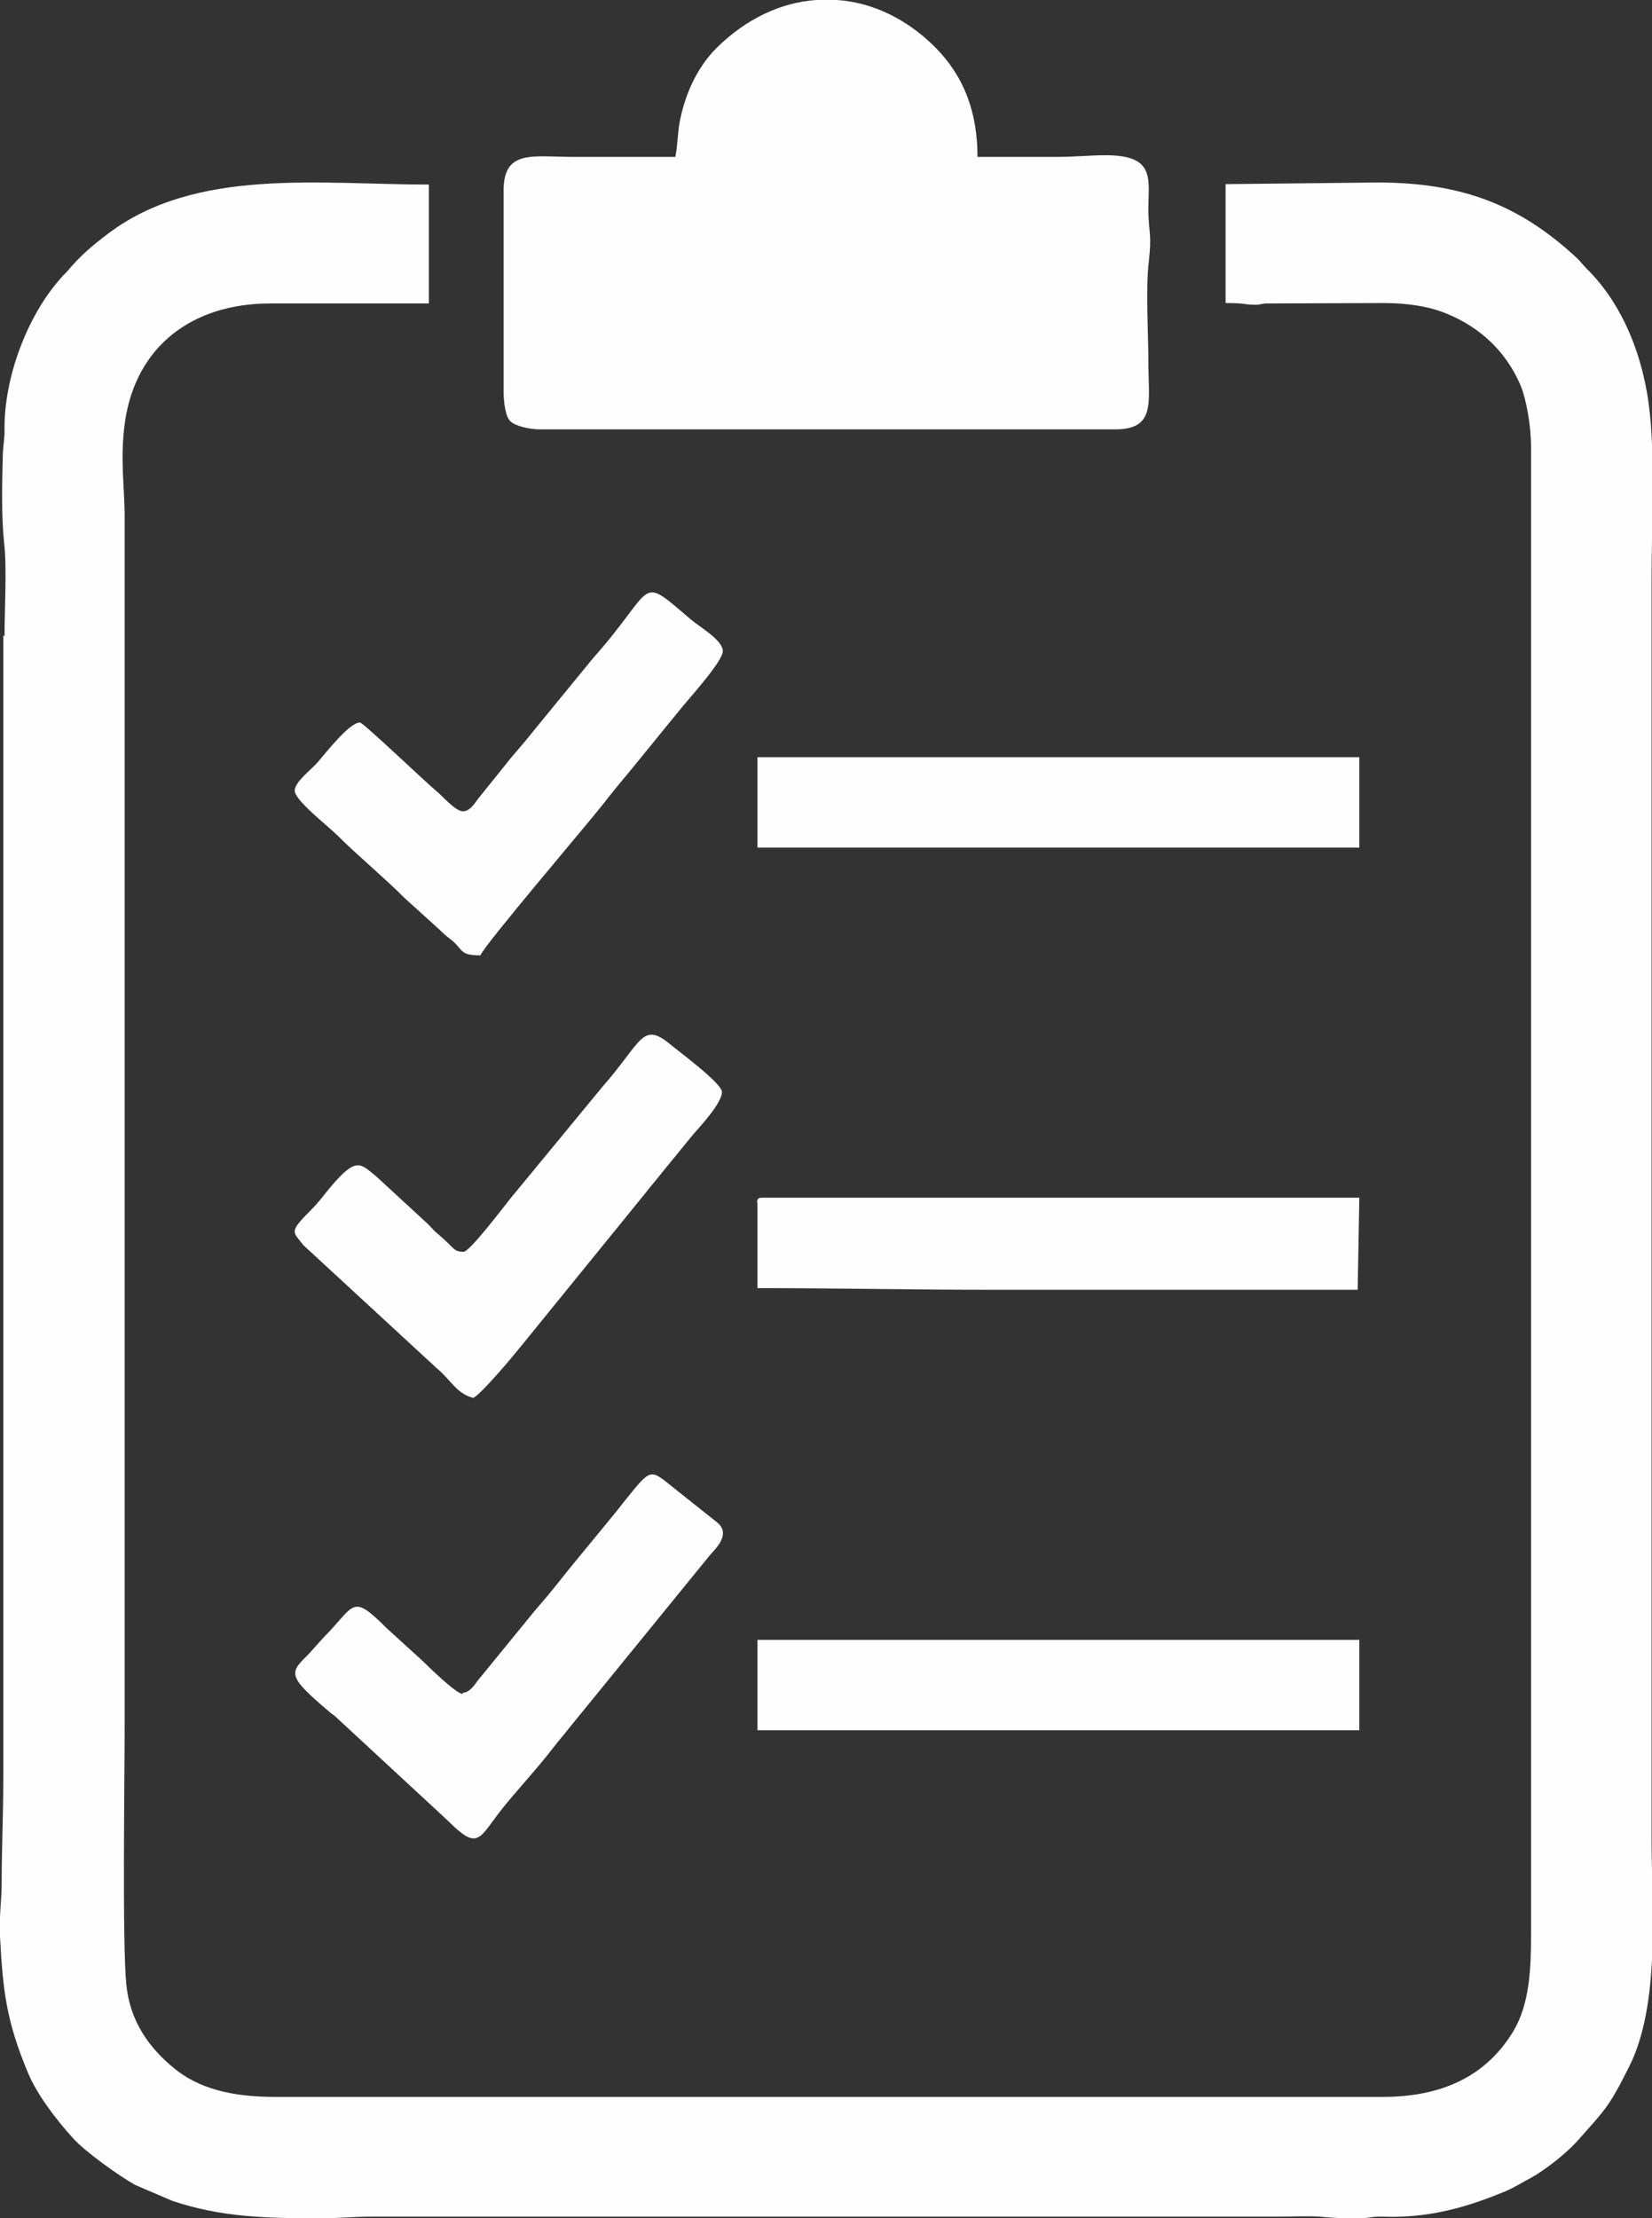 <?xml version="1.0" encoding="UTF-8"?>
<!DOCTYPE svg PUBLIC "-//W3C//DTD SVG 1.1//EN" "http://www.w3.org/Graphics/SVG/1.1/DTD/svg11.dtd">
<!-- Creator: CorelDRAW 2020 (64-Bit) -->
<svg xmlns="http://www.w3.org/2000/svg" xml:space="preserve" width="74.483mm" height="100mm" version="1.1" style="shape-rendering:geometricPrecision; text-rendering:geometricPrecision; image-rendering:optimizeQuality; fill-rule:evenodd; clip-rule:evenodd"
viewBox="0 0 40.02 53.73"
 xmlns:xlink="http://www.w3.org/1999/xlink"
 xmlns:xodm="http://www.corel.com/coreldraw/odm/2003">
 <rect x="0" y="0" width="40.02" height="53.73" fill="#333333" stroke="none"/>
 <defs>
  <style type="text/css">
   <![CDATA[
    .fil0 {fill:#FEFEFE}
   ]]>
  </style>
 </defs>
 <g id="Capa_x0020_1">
  <path class="fil0" d="M0.08 15.39l0 27.67c0,0.9 -0.04,1.69 -0.04,2.57 0,0.28 -0.03,0.53 -0.04,0.8l0 0.47c0.07,1.31 0.15,2.05 0.68,3.31 0.22,0.53 0.69,1.14 1.08,1.57 0.29,0.33 1.12,0.92 1.51,1.14l0.91 0.39c1.17,0.39 2.24,0.42 3.57,0.42 0.47,0 0.79,-0.04 1.27,-0.04l21.95 0c0.3,0 0.7,-0.02 1,0 0.18,0.02 0.38,0.03 0.58,0.04l0.45 0c0.17,-0.01 0.22,-0.04 0.43,-0.04 0.16,-0 0.34,0.01 0.5,0 0.91,-0.03 1.7,-0.27 2.48,-0.59 0.25,-0.1 0.43,-0.22 0.66,-0.34 0.35,-0.19 0.87,-0.6 1.14,-0.9 0.68,-0.77 0.76,-0.81 1.26,-1.81 0.76,-1.52 0.54,-3.86 0.54,-5.49l0 -30.51c0,-1.26 0.08,-2.86 -0.04,-4.02 -0.14,-1.39 -0.67,-2.68 -1.54,-3.53 -0.09,-0.09 -0.15,-0.18 -0.24,-0.26 -1.36,-1.26 -2.75,-1.82 -4.82,-1.82l-3.68 0.04 0 2.88c0.47,0 0.41,0.03 0.65,0.04 0.17,0.01 0.2,-0.02 0.31,-0.03l2.87 -0.01c0.58,0 1.09,0.08 1.51,0.25 0.82,0.33 1.45,0.92 1.8,1.73 0.15,0.36 0.26,1 0.26,1.51l0 36c0,0.84 -0.03,1.7 -0.43,2.37 -0.69,1.14 -1.8,1.59 -3.17,1.59l-26.83 0c-1.06,0 -1.86,-0.21 -2.45,-0.7 -0.57,-0.47 -1.06,-1.1 -1.15,-2.03 -0.1,-1 -0.04,-4.98 -0.04,-6.29l0 -29.24c0,-0.76 -0.12,-1.42 0.01,-2.33 0.27,-1.81 1.62,-2.85 3.52,-2.85l3.84 0 0 -2.88c-2.64,0 -5.63,-0.42 -7.76,1.18 -0.41,0.31 -0.68,0.54 -1,0.92 -0.06,0.07 -0.1,0.09 -0.15,0.16 -0.82,0.91 -1.39,2.43 -1.37,3.69 0,0.25 -0.03,0.33 -0.04,0.54 -0.02,0.71 -0.04,1.55 0.03,2.19 0.07,0.6 0.01,1.62 0.01,2.26zm16.27 -11.59c-0.82,0 -1.64,0 -2.46,0 -0.97,0 -1.69,-0.19 -1.69,0.81l0 4.87c0,0.24 0.04,0.6 0.16,0.72 0.12,0.12 0.47,0.2 0.72,0.2l13.93 0c1,0 0.81,-0.66 0.81,-1.61 0,-0.7 -0.07,-1.8 0.01,-2.45 0.07,-0.65 0.01,-0.66 -0.01,-1.16 -0.02,-0.78 0.24,-1.42 -1.03,-1.42 -0.41,0 -0.74,0.04 -1.19,0.04l-1.92 0c0,-1.07 -0.32,-1.95 -1.03,-2.66 -0.69,-0.69 -1.52,-1.08 -2.37,-1.14l-0.51 0c-0.85,0.06 -1.69,0.45 -2.41,1.16 -0.48,0.48 -0.77,1.13 -0.9,1.82 -0.04,0.23 -0.05,0.59 -0.1,0.82zm2 25.33l0 2.07c1.92,0 3.72,0.04 5.64,0.04l8.9 0 0.04 -2.23 -14.47 0c-0.09,0 -0.12,0.03 -0.12,0.12zm-7.14 11.9c-0.15,0 -0.79,-0.62 -0.95,-0.78l-0.9 -0.82c-0.86,-0.86 -0.75,-0.54 -1.52,0.23l-0.36 0.4c-0.46,0.46 -0.56,0.51 0.52,1.42 0.07,0.06 0.08,0.05 0.15,0.12l2.69 2.49c0.73,0.73 0.75,0.47 1.27,-0.21 0.35,-0.45 0.88,-1.01 1.31,-1.57 0.13,-0.17 0.24,-0.29 0.38,-0.47l3.38 -4.15c0.09,-0.12 0.56,-0.51 0.2,-0.81l-1.07 -0.85c-0.56,-0.45 -0.53,-0.48 -1.15,0.29 -0.1,0.12 -0.17,0.22 -0.27,0.34l-0.83 1.01c-0.19,0.23 -0.36,0.44 -0.55,0.68 -0.19,0.24 -0.36,0.44 -0.56,0.67l-1.38 1.69c-0.08,0.11 -0.2,0.29 -0.36,0.29zm0.04 -10.71c-0.28,0 -0.22,-0.08 -0.64,-0.43 -0.09,-0.07 -0.15,-0.15 -0.23,-0.23l-1.28 -1.18c-0.37,-0.29 -0.46,-0.48 -1.1,0.28 -0.15,0.18 -0.28,0.36 -0.44,0.52 -0.58,0.58 -0.47,0.54 -0.21,0.88l3.23 2.98c0.34,0.28 0.48,0.62 0.89,0.72 0.25,-0.16 0.99,-1.05 1.19,-1.3l2.99 -3.68c0.12,-0.16 0.25,-0.3 0.38,-0.47l0.76 -0.93c0.18,-0.2 0.7,-0.77 0.7,-1.03 0,-0.21 -1.03,-0.97 -1.26,-1.16 -0.68,-0.56 -0.68,-0.05 -1.65,1.05l-2.01 2.44c-0.07,0.09 -0.12,0.14 -0.19,0.23 -0.17,0.21 -1,1.31 -1.15,1.31zm-0.04 -10.67c-0.18,0 -0.51,-0.39 -0.65,-0.5 -0.18,-0.14 -1.76,-1.65 -1.84,-1.65 -0.26,0 -0.83,0.74 -1.03,0.97 -0.16,0.18 -0.55,0.47 -0.55,0.68 0,0.23 0.75,0.81 1.03,1.08 0.5,0.5 1.11,1 1.63,1.52l0.85 0.77c0.12,0.12 0.16,0.15 0.29,0.25 0.29,0.24 0.19,0.37 0.7,0.37 0.05,-0.2 2.6,-3.19 2.96,-3.65 0.24,-0.31 0.48,-0.6 0.74,-0.91l0.74 -0.91c0.13,-0.16 0.24,-0.29 0.36,-0.44 0.21,-0.27 1.07,-1.2 1.07,-1.46 0,-0.27 -0.56,-0.58 -0.79,-0.78 -1.29,-1.1 -0.8,-0.79 -2.36,0.96l-1.4 1.71c-0.19,0.24 -0.36,0.44 -0.56,0.67l-0.82 1.02c-0.08,0.11 -0.2,0.3 -0.36,0.3zm7.14 22.26l14.58 0 0 -2.19 -14.58 0 0 2.19zm0 -21.38l14.58 0 0 -2.19 -14.58 0 0 2.19z"/>
 </g>
</svg>
